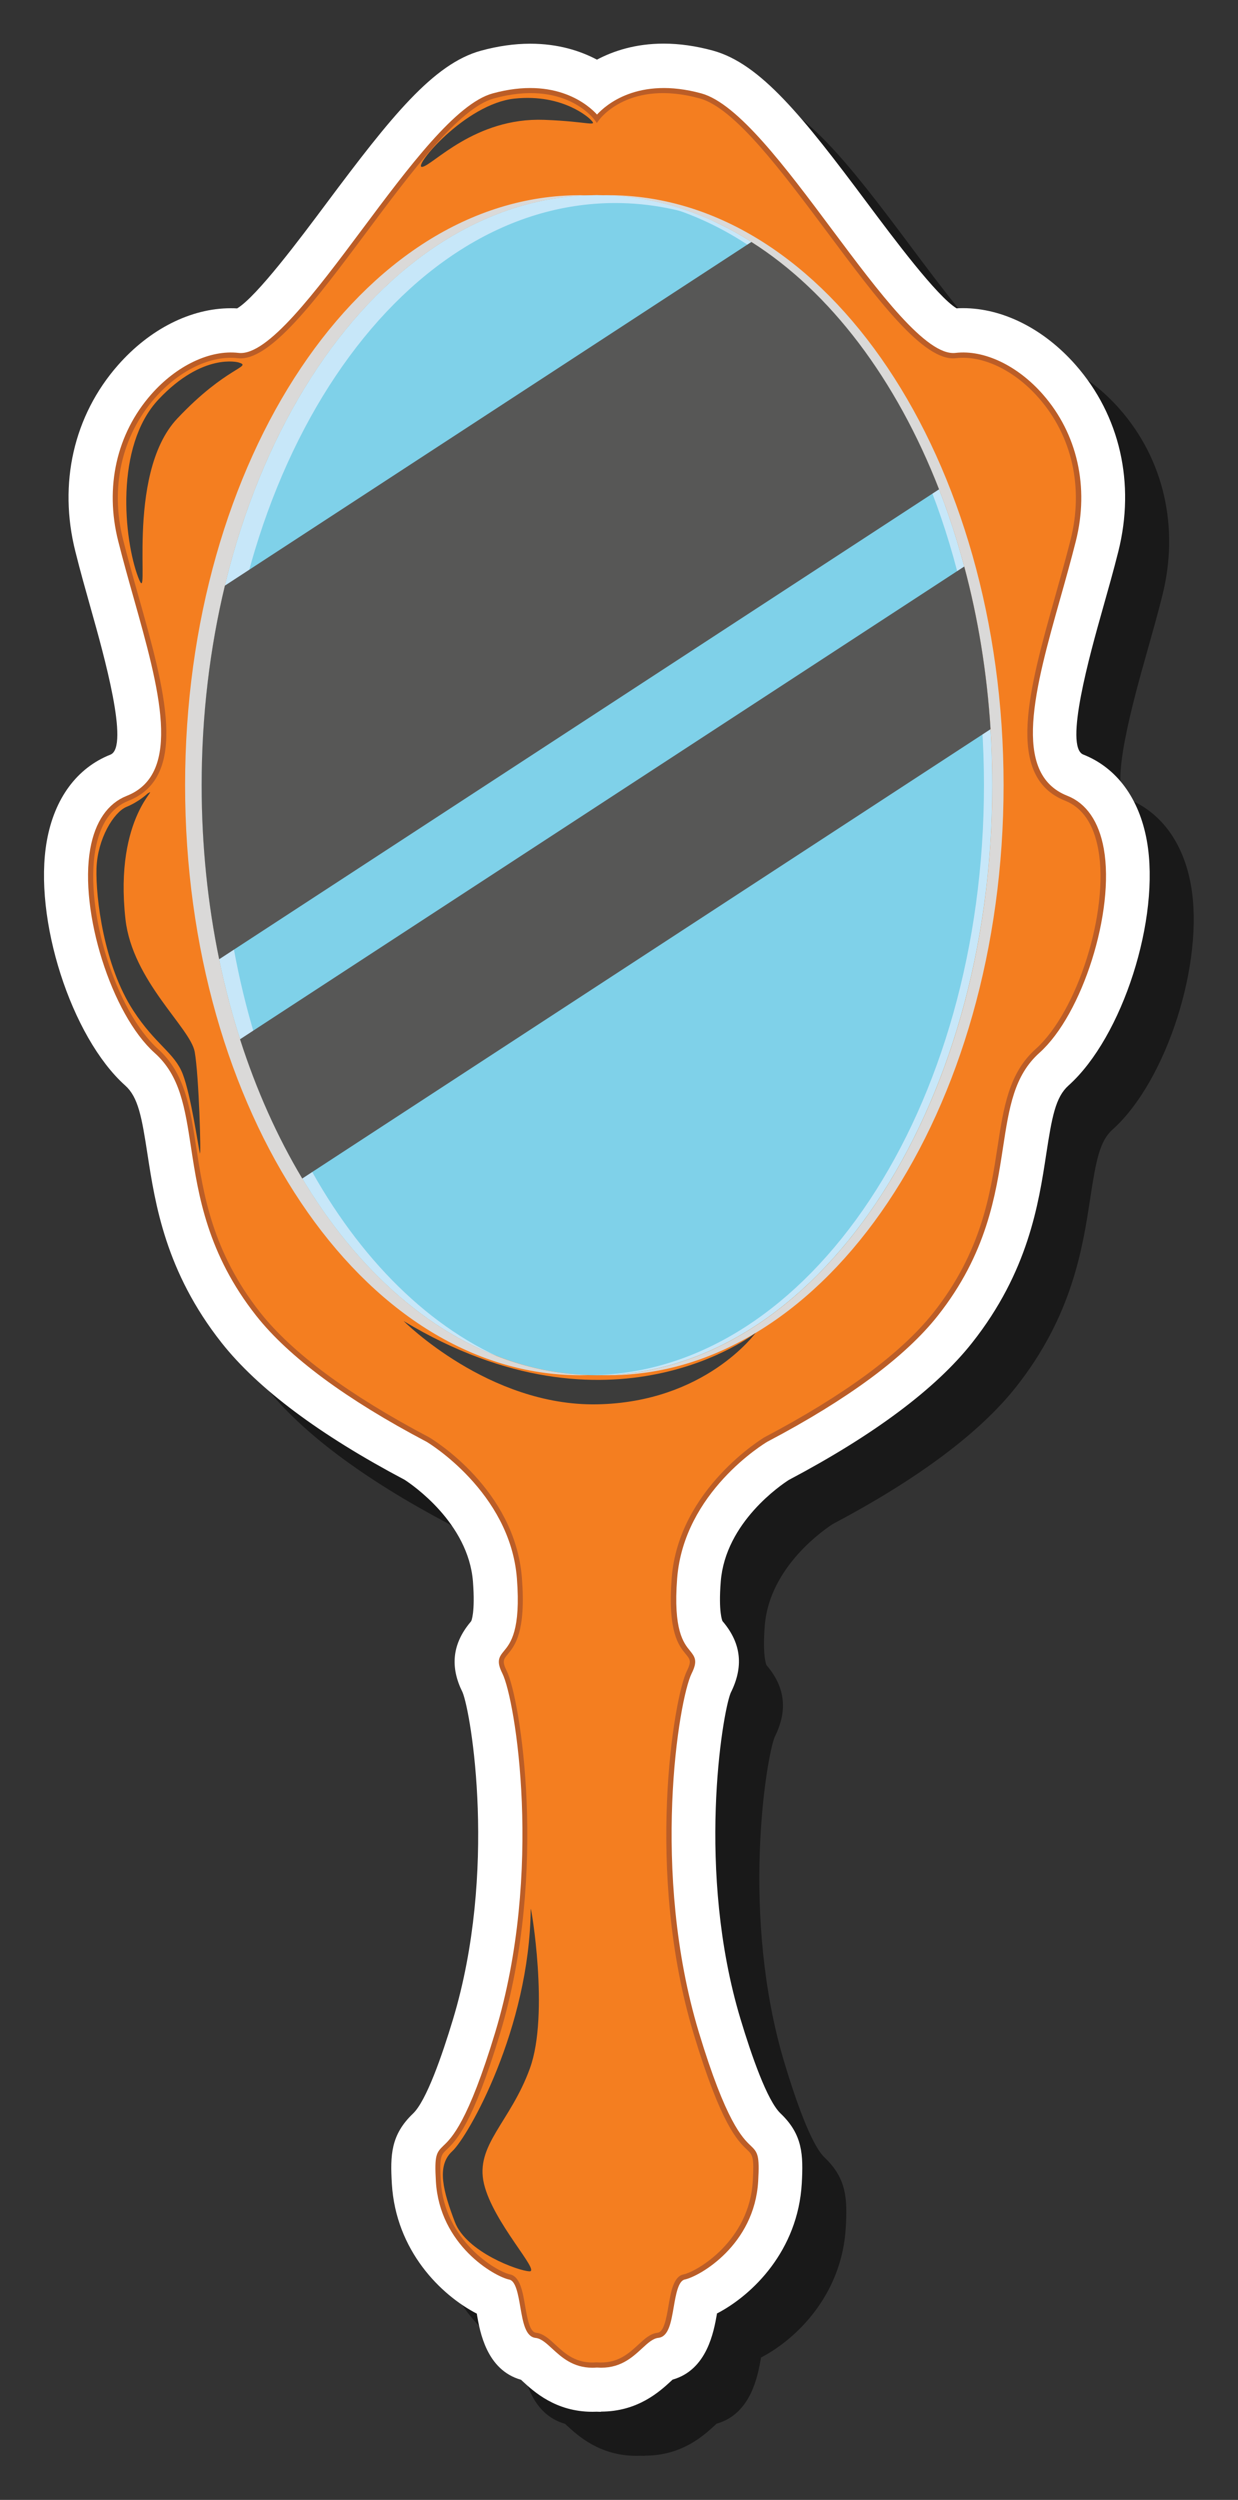 <?xml version="1.0" encoding="UTF-8"?><svg xmlns="http://www.w3.org/2000/svg" viewBox="0 0 140.59 283.7"><rect x="0" y="0" width="140.59" height="283.7" fill="#333333" stroke="none"/><defs><style>.b{fill:#fff;}.c{fill:#bb5d27;}.d{fill:#f47e20;}.e{opacity:.5;}.f{fill:#7fd1e9;}.g{isolation:isolate;}.h{fill:#c7e7f9;}.h,.i{mix-blend-mode:multiply;}.i{fill:#dad9d8;}.j{fill:#3c3c3b;}.j,.k{mix-blend-mode:screen;}.k{fill:#575756;}</style></defs><g class="g"><g id="a"><g><path class="e" d="M73.27,278.7c-.16,0-.33,0-.5-.01-.17,0-.33,.01-.49,.01-4.17,0-6.65-2.28-7.98-3.51-.04-.04-.08-.08-.12-.12-3.93-1.1-4.68-5.46-5.02-7.41v-.09c-4.09-2.11-9.21-7.15-9.66-14.75-.19-3.25-.12-5.55,2.4-7.96,1.52-1.44,3.31-6.61,4.54-10.69,5.06-16.76,2.08-34.73,1.09-37.12-1.43-2.85-1.17-5.46,.84-7.9,.05-.06,.1-.11,.15-.19h0s.46-.95,.19-4.47c-.52-6.68-6.95-11.03-7.75-11.55-9.69-5.12-16.68-10.35-20.79-15.55-6.37-8.06-7.55-15.77-8.42-21.4-.65-4.22-1.05-6.48-2.53-7.8-6.14-5.49-10.47-18.98-8.9-27.77,.86-4.81,3.42-8.28,7.22-9.78,2.2-.87-.77-11.41-2.2-16.48-.6-2.14-1.23-4.35-1.78-6.57-1.95-7.72-.19-15.43,4.83-21.14,3.61-4.11,8.28-6.47,12.82-6.47,.24,0,.48,0,.72,.02,2.25-1.36,7.18-7.96,10.18-11.98,7.29-9.76,12.1-15.79,17.52-17.27,1.91-.52,3.79-.79,5.58-.79,3.2,0,5.71,.82,7.58,1.81,1.87-.99,4.38-1.82,7.58-1.82,1.79,0,3.67,.27,5.58,.79,5.41,1.48,10.23,7.51,17.51,17.27,3.02,4.04,7.94,10.63,10.17,11.98,.24-.01,.48-.02,.72-.02,4.54,0,9.21,2.36,12.82,6.47,5.01,5.71,6.77,13.41,4.83,21.14-.55,2.2-1.18,4.41-1.78,6.54-1.44,5.1-4.4,15.64-2.2,16.51,3.8,1.5,6.36,4.98,7.22,9.79,1.57,8.78-2.76,22.28-8.9,27.77-1.48,1.32-1.88,3.58-2.53,7.8-.86,5.63-2.04,13.34-8.42,21.4-4.11,5.2-11.12,10.44-20.81,15.56-.8,.51-7.2,4.79-7.73,11.53-.28,3.52,.19,4.47,.19,4.48,.04,.06,.1,.12,.14,.17,2.01,2.44,2.27,5.05,.8,7.98-.96,2.31-3.94,20.28,1.12,37.04,1.23,4.08,3.02,9.25,4.54,10.69,2.53,2.41,2.59,4.71,2.41,7.96-.44,7.6-5.57,12.64-9.64,14.75v.08c-.35,1.95-1.1,6.31-5.03,7.42-.04,.04-.08,.08-.13,.12-1.33,1.23-3.81,3.51-8.01,3.51h0Z"/><path class="b" d="M68.27,273.7c-.16,0-.33,0-.5-.01-.17,0-.33,.01-.49,.01-4.17,0-6.65-2.28-7.98-3.51-.04-.04-.08-.08-.12-.12-3.93-1.1-4.68-5.46-5.02-7.41v-.09c-4.09-2.11-9.21-7.15-9.66-14.75-.19-3.25-.12-5.55,2.4-7.96,1.52-1.44,3.31-6.61,4.54-10.69,5.06-16.76,2.08-34.73,1.09-37.12-1.43-2.85-1.17-5.46,.84-7.9,.05-.06,.1-.11,.15-.19h0s.46-.95,.19-4.47c-.52-6.68-6.95-11.03-7.75-11.55-9.69-5.12-16.68-10.35-20.79-15.55-6.37-8.06-7.55-15.77-8.42-21.4-.65-4.22-1.05-6.48-2.53-7.8-6.14-5.49-10.47-18.98-8.9-27.77,.86-4.81,3.42-8.28,7.22-9.78,2.2-.87-.77-11.41-2.2-16.48-.6-2.14-1.23-4.35-1.78-6.57-1.95-7.72-.19-15.43,4.83-21.14,3.61-4.11,8.28-6.47,12.82-6.47,.24,0,.48,0,.72,.02,2.25-1.36,7.18-7.96,10.18-11.98,7.29-9.76,12.1-15.79,17.52-17.27,1.91-.52,3.79-.79,5.58-.79,3.2,0,5.71,.82,7.58,1.81,1.87-.99,4.38-1.82,7.58-1.82,1.79,0,3.67,.27,5.58,.79,5.41,1.48,10.23,7.51,17.51,17.27,3.02,4.04,7.94,10.63,10.17,11.98,.24-.01,.48-.02,.72-.02,4.54,0,9.21,2.36,12.82,6.47,5.01,5.71,6.77,13.41,4.83,21.14-.55,2.2-1.18,4.41-1.78,6.54-1.44,5.1-4.4,15.64-2.2,16.51,3.8,1.5,6.36,4.98,7.22,9.79,1.57,8.78-2.76,22.28-8.9,27.77-1.48,1.32-1.88,3.58-2.53,7.8-.86,5.63-2.04,13.34-8.42,21.4-4.11,5.2-11.12,10.44-20.81,15.56-.8,.51-7.2,4.79-7.73,11.53-.28,3.52,.19,4.47,.19,4.48,.04,.06,.1,.12,.14,.17,2.01,2.44,2.27,5.05,.8,7.98-.96,2.31-3.94,20.28,1.12,37.04,1.23,4.08,3.02,9.25,4.54,10.69,2.53,2.41,2.59,4.71,2.41,7.96-.44,7.6-5.57,12.64-9.64,14.75v.08c-.35,1.95-1.1,6.31-5.03,7.42-.04,.04-.08,.08-.13,.12-1.33,1.23-3.81,3.51-8.01,3.51h0Z"/><g><path class="d" d="M121.09,90.6c-8.01-3.16-2.37-16.71,.79-29.27,3.16-12.56-6.63-21.75-13.35-20.96-6.72,.79-20.67-27.19-28.97-29.47-8.31-2.27-11.77,2.57-11.77,2.57,0,0-3.46-4.85-11.77-2.57-8.31,2.27-22.25,30.26-28.97,29.47-6.72-.79-16.51,8.41-13.35,20.96,3.16,12.56,8.8,26.11,.79,29.27-8.01,3.16-3.26,22.84,3.26,28.68,6.53,5.83,1.48,17.11,11.57,29.86,4.3,5.44,11.94,10.37,19.28,14.24h0s9.6,5.64,10.39,15.73c.79,10.09-3.26,7.52-1.68,10.68,1.58,3.16,4.65,22.94-.79,40.94-5.44,18-7.12,9.99-6.72,16.81,.4,6.82,6.23,10.48,8.11,10.88,1.88,.4,1.09,6.43,2.97,6.63,1.88,.2,2.97,3.66,6.92,3.36,3.96,.3,5.04-3.16,6.92-3.36,1.88-.2,1.09-6.23,2.97-6.63,1.88-.4,7.71-4.05,8.11-10.88,.4-6.82-1.29,1.19-6.72-16.81-5.44-18-2.37-37.77-.79-40.94,1.58-3.16-2.47-.59-1.68-10.68,.79-10.09,10.39-15.73,10.39-15.73h0c7.34-3.86,14.97-8.79,19.28-14.24,10.09-12.76,5.04-24.03,11.57-29.86,6.53-5.83,11.27-25.51,3.26-28.68Z"/><path class="c" d="M67.28,268.7c-2.22,0-3.52-1.2-4.59-2.18-.66-.61-1.23-1.13-1.85-1.2-1.17-.12-1.45-1.77-1.75-3.5-.24-1.39-.51-2.97-1.25-3.12-1.72-.36-7.92-3.92-8.34-11.15-.17-2.94,.04-3.26,.86-4.05,.91-.86,2.79-2.65,5.88-12.87,5.5-18.21,2.28-37.78,.81-40.72-.69-1.38-.4-1.85,.19-2.56,.72-.87,1.92-2.34,1.46-8.23-.77-9.82-10.15-15.44-10.24-15.49-9.14-4.81-15.66-9.63-19.36-14.31-5.55-7.02-6.58-13.7-7.4-19.06-.7-4.58-1.25-8.19-4.14-10.77-4.89-4.37-8.58-16.06-7.31-23.16,.55-3.08,1.98-5.16,4.14-6.01,6.4-2.53,3.67-12.22,.78-22.49-.6-2.11-1.21-4.3-1.75-6.44-1.54-6.1-.18-12.16,3.74-16.62,2.89-3.29,6.7-5.1,9.93-4.72,3.26,.39,8.74-6.93,14.03-14.01,5.25-7.03,10.68-14.31,14.83-15.44,7.2-1.97,10.91,1.37,11.85,2.4,.94-1.03,4.64-4.37,11.85-2.4,4.15,1.14,9.58,8.41,14.83,15.44,5.29,7.08,10.75,14.4,14.03,14.01,3.24-.38,7.05,1.43,9.93,4.72,3.91,4.46,5.27,10.51,3.74,16.62-.54,2.14-1.15,4.32-1.75,6.44-2.89,10.26-5.62,19.96,.78,22.48,2.16,.85,3.59,2.93,4.14,6.01,1.27,7.1-2.42,18.79-7.31,23.16-2.88,2.58-3.44,6.19-4.14,10.77-.82,5.36-1.84,12.03-7.4,19.06-3.7,4.68-10.22,9.5-19.37,14.31-.37,.22-9.46,5.73-10.23,15.49-.46,5.89,.74,7.35,1.46,8.23,.58,.71,.88,1.18,.19,2.56-1.47,2.94-4.69,22.51,.81,40.72,3.09,10.21,4.97,12.01,5.88,12.87,.82,.78,1.03,1.11,.86,4.05-.42,7.23-6.63,10.79-8.34,11.15-.74,.16-1.01,1.73-1.25,3.12-.3,1.74-.58,3.38-1.75,3.5-.62,.07-1.19,.59-1.85,1.2-1.14,1.05-2.56,2.36-5.12,2.17-.17,.01-.33,.02-.49,.02Zm.49-.61c2.35,.18,3.61-.99,4.72-2.01,.74-.68,1.37-1.26,2.19-1.35,.72-.08,.99-1.64,1.23-3.02,.28-1.65,.58-3.37,1.71-3.6,1.56-.33,7.48-3.81,7.87-10.6,.16-2.79-.02-2.95-.68-3.58-1.02-.97-2.91-2.76-6.04-13.13-5.55-18.36-2.26-38.17-.77-41.16,.55-1.11,.37-1.33-.12-1.92-.78-.94-2.08-2.52-1.6-8.65,.79-10.12,10.43-15.9,10.53-15.96,9.09-4.79,15.55-9.55,19.2-14.16,5.46-6.9,6.46-13.49,7.27-18.78,.69-4.51,1.29-8.4,4.33-11.12,4.77-4.26,8.36-15.67,7.12-22.61-.52-2.91-1.79-4.78-3.77-5.57-6.9-2.73-4.1-12.67-1.13-23.2,.59-2.11,1.21-4.29,1.75-6.42,1.49-5.91,.17-11.77-3.61-16.08-2.76-3.15-6.37-4.88-9.42-4.52-3.63,.43-8.94-6.7-14.57-14.25-5.19-6.95-10.56-14.15-14.51-15.23-7.99-2.19-11.31,2.27-11.45,2.46l-.24,.33-.24-.33c-.14-.19-3.46-4.65-11.45-2.46-3.95,1.08-9.32,8.27-14.51,15.23-5.64,7.55-10.96,14.68-14.57,14.25-3.05-.36-6.66,1.37-9.42,4.52-3.78,4.31-5.1,10.17-3.61,16.08,.54,2.13,1.15,4.31,1.75,6.42,2.97,10.53,5.77,20.47-1.13,23.2-1.98,.78-3.25,2.66-3.77,5.57-1.24,6.94,2.36,18.35,7.12,22.61,3.04,2.72,3.64,6.61,4.33,11.12,.81,5.29,1.82,11.88,7.27,18.78,3.65,4.61,10.1,9.38,19.18,14.16,.41,.24,9.75,5.88,10.54,15.96,.48,6.13-.82,7.71-1.6,8.65-.49,.59-.67,.81-.12,1.92,1.49,2.98,4.78,22.79-.77,41.16-3.13,10.36-5.02,12.16-6.04,13.13-.66,.63-.84,.8-.68,3.58,.39,6.79,6.32,10.28,7.87,10.6,1.13,.24,1.43,1.95,1.71,3.6,.24,1.38,.51,2.94,1.23,3.02,.82,.09,1.46,.67,2.19,1.35,1.11,1.02,2.37,2.19,4.68,2.01Z"/><ellipse class="f" cx="67.79" cy="89.11" rx="44.89" ry="66.96"/><path class="i" d="M69.08,22.15c-.21,0-.43,0-.64,.01,24.5,.51,44.25,30.29,44.25,66.95s-19.75,66.43-44.25,66.95c.21,0,.43,.01,.64,.01,24.79,0,44.89-29.98,44.89-66.96S93.87,22.15,69.08,22.15Z"/><path class="h" d="M67.79,22.15c-.16,0-.31,0-.47,0,24.58,.38,44.42,30.2,44.42,66.95s-19.85,66.57-44.42,66.95c.16,0,.31,0,.47,0,24.79,0,44.89-29.98,44.89-66.96S92.59,22.15,67.79,22.15Z"/><path class="i" d="M22.9,89.11c0-36.51,19.59-66.19,43.95-66.94-.31,0-.63-.02-.94-.02-24.79,0-44.89,29.98-44.89,66.96s20.1,66.96,44.89,66.96c.31,0,.63,0,.94-.02-24.36-.75-43.95-30.43-43.95-66.94Z"/><path class="h" d="M24.98,90c0-36.98,20.1-66.96,44.89-66.96,3.94,0,7.75,.76,11.39,2.18-4.25-1.99-8.77-3.07-13.47-3.07-24.79,0-44.89,29.98-44.89,66.96,0,31.11,14.23,57.26,33.5,64.78-18.21-8.53-31.43-33.91-31.43-63.89Z"/><path class="k" d="M85.33,27.46L25.54,66.46c-1.7,7.07-2.64,14.7-2.64,22.65,0,6.87,.7,13.51,1.99,19.75L106.64,55.53c-4.86-12.47-12.33-22.39-21.31-28.07Z"/><path class="k" d="M34.33,133.74l78.16-50.99c-.41-6.46-1.43-12.66-2.99-18.46L27.26,117.94c1.85,5.77,4.24,11.08,7.06,15.8Z"/><path class="j" d="M67,13.51s-2.97-2.91-8.57-2.32c-5.6,.59-11.64,7.86-10.49,7.75,1.15-.11,5.97-5.64,13.87-5.34,5.17,.19,6.19,.89,5.19-.09Z"/><path class="j" d="M27.09,41.13s-4.03-1.16-9.07,4.18c-5.04,5.34-3.93,15.94-2.34,20.17,1.59,4.23-1.63-11.53,4.45-17.98,5.6-5.94,8.62-5.86,6.96-6.37Z"/><path class="j" d="M60.28,216.66c0-.5,2.13,11.93-.1,18.06-2.22,6.13-6.25,8.7-5.22,13.1,1.04,4.4,6.45,9.99,5.17,9.94-1.29-.05-7.19-2.2-8.48-5.61-1.29-3.41-2.13-6.33-.3-8.01,1.83-1.68,8.78-13.93,8.92-27.48Z"/><path class="j" d="M16.73,90.08s-.94,.9-2.37,1.49-3.3,3.62-3.4,6.98c-.1,3.36,.84,11.01,4.18,16.14,2.51,3.86,4.67,4.77,5.61,7.19,.94,2.42,1.8,8.45,1.95,9,.15,.54-.1-8.8-.59-11.52-.49-2.72-7.07-8.04-7.86-15.03-1.33-11.82,4.15-15.25,2.48-14.26Z"/><path class="j" d="M45.84,149.92s9.65,9.67,21.95,9.45c12.31-.22,18.01-8.1,18.01-8.1,0,0-16.38,12.84-39.96-1.35Z"/></g></g></g></g></svg>